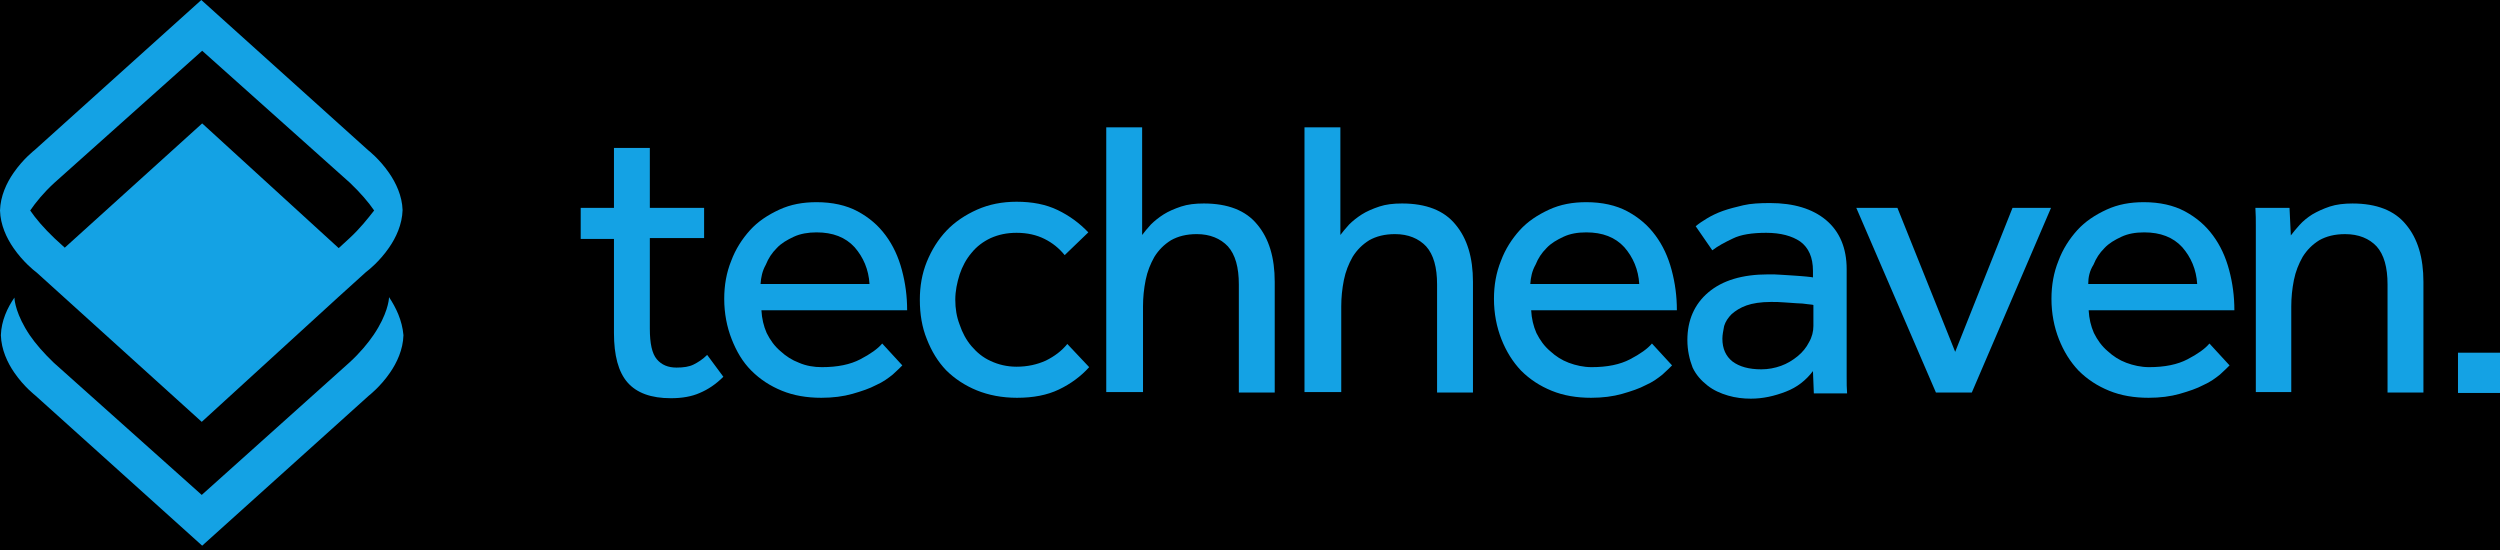 <svg width="200" height="44" viewBox="0 0 200 44" version="1.1" xmlns="http://www.w3.org/2000/svg" xmlns:xlink="http://www.w3.org/1999/xlink">
<title>Logo TH Full</title>
<desc>Created using Figma</desc>
<g id="Canvas" transform="translate(101 357)">
<rect x="-101" y="-357" width="200" height="44" fill="#E5E5E5"/>
<clipPath id="clip-0" clip-rule="evenodd">
<path d="M -721 -417L 719 -417L 719 2125L -721 2125L -721 -417Z"/>
</clipPath>
<g id="Events" clip-path="url(#clip-0)">
<path d="M -721 -417L 719 -417L 719 2125L -721 2125L -721 -417Z"/>
<g id="Header">
<clipPath id="clip-1" clip-rule="evenodd">
<path d="M -101 -357L 99 -357L 99 -313.345L -101 -313.345L -101 -357Z"/>
</clipPath>
<g id="Logo TH Full" clip-path="url(#clip-1)">
<g id="Symbol">
<g id="Group">
<g id="Group">
<g id="Vector">
<use xlink:href="#path0_fill" transform="translate(-100.93 -333.23)" fill="#14A2E4"/>
</g>
</g>
</g>
<g id="Group">
<g id="Group">
<g id="Vector">
<use xlink:href="#path1_fill" transform="translate(-101 -357)" fill="#14A2E4"/>
</g>
</g>
</g>
</g>
<g id="Text">
<g id="Vector">
<use xlink:href="#path2_fill" transform="translate(-54.544 -345.167)" fill="#14A2E4"/>
</g>
<g id="Vector">
<use xlink:href="#path3_fill" transform="translate(-43.062 -340.826)" fill="#14A2E4"/>
</g>
<g id="Vector">
<use xlink:href="#path4_fill" transform="translate(-27.413 -340.861)" fill="#14A2E4"/>
</g>
<g id="Vector">
<use xlink:href="#path5_fill" transform="translate(-12.5 -346.813)" fill="#14A2E4"/>
</g>
<g id="Vector">
<use xlink:href="#path6_fill" transform="translate(3.359 -346.813)" fill="#14A2E4"/>
</g>
<g id="Vector">
<use xlink:href="#path7_fill" transform="translate(18.517 -340.826)" fill="#14A2E4"/>
</g>
<g id="Vector">
<use xlink:href="#path8_fill" transform="translate(33.99 -340.756)" fill="#14A2E4"/>
</g>
<g id="Vector">
<use xlink:href="#path9_fill" transform="translate(47.503 -340.371)" fill="#14A2E4"/>
</g>
<g id="Vector">
<use xlink:href="#path10_fill" transform="translate(63.117 -340.826)" fill="#14A2E4"/>
</g>
<g id="Vector">
<use xlink:href="#path11_fill" transform="translate(79.431 -340.721)" fill="#14A2E4"/>
</g>
<g id="Vector">
<use xlink:href="#path12_fill" transform="translate(95.639 -328.784)" fill="#14A2E4"/>
</g>
</g>
</g>
</g>
</g>
</g>
<defs>
<path id="path0_fill" d="M 31.052 -4.27342e-06C 31.052 0.245 30.912 1.4 29.827 3.011C 29.372 3.676 28.741 4.446 27.901 5.216L 16.069 15.824L 4.236 5.251C 3.396 4.446 2.766 3.711 2.311 3.046C 1.225 1.435 1.085 0.28 1.085 0.035C 0.525 0.84 0.035 1.89 -1.06836e-06 3.046C 0.035 4.201 0.525 5.251 1.085 6.056C 1.855 7.177 2.766 7.877 2.766 7.877L 16.104 19.884L 29.442 7.877C 29.442 7.877 30.352 7.177 31.122 6.056C 31.682 5.251 32.172 4.201 32.207 3.046C 32.102 1.855 31.612 0.84 31.052 -4.27342e-06Z"/>
<path id="path1_fill" d="M 31.122 13.828C 30.352 12.708 29.442 12.008 29.442 12.008L 16.104 -2.13671e-06L 2.766 12.008C 2.766 12.008 1.855 12.708 1.085 13.828C 0.525 14.633 0.035 15.684 1.98997e-14 16.839C 0.035 17.994 0.525 19.044 1.085 19.849C 1.855 20.97 2.766 21.67 2.766 21.67L 2.941 21.81L 5.146 23.805L 16.139 33.748L 27.061 23.77L 29.267 21.775L 29.442 21.635C 29.442 21.635 30.352 20.935 31.122 19.814C 31.682 19.009 32.172 17.959 32.207 16.804C 32.172 15.684 31.682 14.633 31.122 13.828ZM 27.936 19.079L 27.096 19.849L 16.174 9.872L 5.181 19.814L 4.341 19.044C 3.501 18.239 2.871 17.504 2.416 16.839C 2.871 16.174 3.501 15.403 4.341 14.633L 16.174 4.061L 28.006 14.633C 28.846 15.438 29.477 16.174 29.932 16.839C 29.407 17.504 28.811 18.274 27.936 19.079Z"/>
<path id="path2_fill" d="M 4.27342e-06 7.212L 4.27342e-06 4.796L 2.661 4.796L 2.661 4.27342e-06L 5.531 4.27342e-06L 5.531 4.796L 9.872 4.796L 9.872 7.212L 5.531 7.212L 5.531 14.458C 5.531 15.649 5.706 16.454 6.091 16.909C 6.476 17.364 7.002 17.574 7.667 17.574C 8.227 17.574 8.682 17.504 9.032 17.329C 9.382 17.154 9.767 16.909 10.117 16.559L 11.413 18.309C 10.817 18.904 10.187 19.324 9.522 19.604C 8.892 19.884 8.122 20.024 7.212 20.024C 5.636 20.024 4.481 19.604 3.746 18.764C 3.011 17.924 2.661 16.594 2.661 14.808L 2.661 7.282L 4.27342e-06 7.282L 4.27342e-06 7.212Z"/>
<path id="path3_fill" d="M 0 7.737C 0 6.652 0.175 5.636 0.56 4.691C 0.91 3.746 1.435 2.941 2.065 2.24C 2.696 1.54 3.501 1.015 4.411 0.595C 5.321 0.175 6.301 2.13671e-06 7.387 2.13671e-06C 8.647 2.13671e-06 9.767 0.245 10.677 0.735C 11.588 1.225 12.323 1.855 12.918 2.661C 13.513 3.466 13.933 4.376 14.213 5.426C 14.493 6.476 14.633 7.527 14.633 8.647L 2.976 8.647C 3.011 9.312 3.151 9.907 3.396 10.467C 3.676 11.027 4.026 11.518 4.481 11.903C 4.936 12.323 5.426 12.638 5.986 12.848C 6.546 13.093 7.177 13.198 7.807 13.198C 9.067 13.198 10.082 12.988 10.887 12.568C 11.693 12.148 12.288 11.728 12.638 11.307L 14.248 13.058C 14.073 13.233 13.828 13.478 13.478 13.793C 13.128 14.073 12.708 14.388 12.148 14.633C 11.623 14.913 10.992 15.123 10.257 15.334C 9.522 15.543 8.682 15.649 7.772 15.649C 6.617 15.649 5.566 15.473 4.621 15.088C 3.676 14.703 2.871 14.178 2.17 13.478C 1.47 12.778 0.98 11.938 0.595 10.957C 0.21 9.977 0 8.892 0 7.737ZM 2.906 6.546L 11.623 6.546C 11.553 5.391 11.133 4.411 10.432 3.606C 9.697 2.801 8.682 2.416 7.387 2.416C 6.722 2.416 6.091 2.521 5.566 2.766C 5.041 3.011 4.551 3.291 4.201 3.676C 3.816 4.061 3.536 4.481 3.326 5.006C 3.046 5.496 2.941 6.021 2.906 6.546Z"/>
<path id="path4_fill" d="M 4.27342e-06 7.842C 4.27342e-06 6.757 0.175 5.741 0.56 4.796C 0.945 3.851 1.47 3.011 2.135 2.311C 2.801 1.61 3.641 1.05 4.586 0.63C 5.531 0.21 6.581 1.98997e-14 7.737 1.98997e-14C 8.997 1.98997e-14 10.082 0.21 11.027 0.665C 11.973 1.12 12.778 1.715 13.478 2.451L 11.588 4.271C 11.133 3.711 10.607 3.291 9.977 2.976C 9.347 2.661 8.612 2.486 7.737 2.486C 6.967 2.486 6.301 2.626 5.671 2.906C 5.076 3.186 4.551 3.571 4.131 4.096C 3.711 4.586 3.396 5.181 3.186 5.811C 2.976 6.476 2.836 7.142 2.836 7.842C 2.836 8.542 2.941 9.207 3.186 9.837C 3.396 10.467 3.711 11.062 4.131 11.553C 4.551 12.043 5.041 12.463 5.671 12.743C 6.266 13.023 6.967 13.198 7.737 13.198C 8.612 13.198 9.382 13.023 10.082 12.708C 10.782 12.358 11.343 11.938 11.798 11.378L 13.548 13.233C 12.883 13.968 12.078 14.563 11.133 15.018C 10.187 15.473 9.067 15.684 7.772 15.684C 6.581 15.684 5.496 15.473 4.551 15.088C 3.606 14.703 2.766 14.143 2.1 13.478C 1.435 12.778 0.945 11.973 0.56 10.992C 0.175 10.047 4.27342e-06 8.997 4.27342e-06 7.842Z"/>
<path id="path5_fill" d="M -4.27342e-06 21.215L -4.27342e-06 0L 2.871 0L 2.871 8.612C 3.046 8.367 3.291 8.087 3.571 7.772C 3.851 7.492 4.201 7.212 4.586 6.967C 4.971 6.722 5.461 6.511 5.986 6.336C 6.511 6.161 7.107 6.091 7.807 6.091C 9.732 6.091 11.168 6.652 12.078 7.772C 13.023 8.892 13.478 10.432 13.478 12.358L 13.478 21.215L 10.607 21.215L 10.607 12.568C 10.607 11.203 10.327 10.187 9.732 9.522C 9.137 8.892 8.297 8.542 7.247 8.542C 6.406 8.542 5.741 8.717 5.181 9.032C 4.621 9.382 4.201 9.802 3.851 10.362C 3.536 10.922 3.291 11.518 3.151 12.218C 3.011 12.918 2.941 13.618 2.941 14.318L 2.941 21.18L -4.27342e-06 21.18L -4.27342e-06 21.215Z"/>
<path id="path6_fill" d="M 2.13671e-06 21.215L 2.13671e-06 0L 2.871 0L 2.871 8.612C 3.046 8.367 3.291 8.087 3.571 7.772C 3.851 7.492 4.201 7.212 4.586 6.967C 4.971 6.722 5.461 6.511 5.986 6.336C 6.511 6.161 7.107 6.091 7.807 6.091C 9.732 6.091 11.168 6.652 12.078 7.772C 13.023 8.892 13.478 10.432 13.478 12.358L 13.478 21.215L 10.607 21.215L 10.607 12.568C 10.607 11.203 10.327 10.187 9.732 9.522C 9.137 8.892 8.297 8.542 7.247 8.542C 6.406 8.542 5.741 8.717 5.181 9.032C 4.621 9.382 4.201 9.802 3.851 10.362C 3.536 10.922 3.291 11.518 3.151 12.218C 3.011 12.918 2.941 13.618 2.941 14.318L 2.941 21.18L 2.13671e-06 21.18L 2.13671e-06 21.215Z"/>
<path id="path7_fill" d="M 8.54685e-06 7.737C 8.54685e-06 6.652 0.175 5.636 0.56 4.691C 0.91 3.746 1.435 2.941 2.065 2.24C 2.696 1.54 3.501 1.015 4.411 0.595C 5.321 0.175 6.301 2.13671e-06 7.387 2.13671e-06C 8.647 2.13671e-06 9.767 0.245 10.677 0.735C 11.588 1.225 12.323 1.855 12.918 2.661C 13.513 3.466 13.933 4.376 14.213 5.426C 14.493 6.476 14.633 7.527 14.633 8.647L 2.976 8.647C 3.011 9.312 3.151 9.907 3.396 10.467C 3.676 11.027 4.026 11.518 4.481 11.903C 4.936 12.323 5.426 12.638 5.986 12.848C 6.546 13.058 7.177 13.198 7.807 13.198C 9.067 13.198 10.082 12.988 10.887 12.568C 11.693 12.148 12.288 11.728 12.638 11.307L 14.248 13.058C 14.073 13.233 13.828 13.478 13.478 13.793C 13.128 14.073 12.708 14.388 12.148 14.633C 11.623 14.913 10.992 15.123 10.257 15.334C 9.522 15.543 8.682 15.649 7.772 15.649C 6.616 15.649 5.566 15.473 4.621 15.088C 3.676 14.703 2.871 14.178 2.17 13.478C 1.505 12.778 0.98 11.938 0.595 10.957C 0.21 9.977 8.54685e-06 8.892 8.54685e-06 7.737ZM 2.906 6.546L 11.623 6.546C 11.553 5.391 11.133 4.411 10.432 3.606C 9.697 2.801 8.682 2.416 7.387 2.416C 6.687 2.416 6.091 2.521 5.566 2.766C 5.041 3.011 4.551 3.291 4.201 3.676C 3.816 4.061 3.536 4.481 3.326 5.006C 3.046 5.496 2.941 6.021 2.906 6.546Z"/>
<path id="path8_fill" d="M -8.54685e-06 10.957C -8.54685e-06 9.382 0.56 8.087 1.68 7.142C 2.801 6.196 4.376 5.706 6.476 5.706C 6.827 5.706 7.177 5.706 7.562 5.741C 7.947 5.776 8.297 5.776 8.647 5.811C 8.997 5.846 9.277 5.846 9.522 5.881C 9.767 5.916 9.942 5.916 10.047 5.951L 10.047 5.426C 10.047 4.341 9.697 3.571 9.032 3.081C 8.367 2.626 7.457 2.381 6.301 2.381C 5.181 2.381 4.271 2.521 3.641 2.836C 2.976 3.151 2.451 3.431 1.995 3.781L 0.665 1.855C 0.91 1.645 1.225 1.435 1.575 1.225C 1.925 1.015 2.346 0.805 2.836 0.63C 3.326 0.455 3.886 0.315 4.481 0.175C 5.076 0.035 5.811 -4.27342e-06 6.616 -4.27342e-06C 8.507 -4.27342e-06 10.012 0.455 11.098 1.365C 12.183 2.276 12.743 3.606 12.743 5.286L 12.743 12.288C 12.743 12.848 12.743 13.373 12.743 13.898C 12.743 14.423 12.743 14.843 12.778 15.228L 10.117 15.228L 10.047 13.443C 9.487 14.178 8.787 14.738 7.877 15.088C 6.967 15.438 6.056 15.649 5.076 15.649C 4.481 15.649 3.851 15.579 3.256 15.403C 2.661 15.228 2.1 14.983 1.61 14.598C 1.12 14.213 0.7 13.758 0.42 13.163C 0.175 12.533 -8.54685e-06 11.798 -8.54685e-06 10.957ZM 2.801 10.852C 2.801 11.658 3.081 12.253 3.606 12.673C 4.166 13.093 4.936 13.303 5.916 13.303C 6.476 13.303 7.002 13.198 7.492 13.023C 7.982 12.848 8.437 12.568 8.822 12.253C 9.207 11.938 9.522 11.553 9.732 11.133C 9.977 10.712 10.082 10.257 10.082 9.837L 10.082 8.157C 10.012 8.122 9.837 8.122 9.592 8.087C 9.347 8.052 9.067 8.017 8.752 8.017C 8.437 7.982 8.087 7.982 7.737 7.947C 7.387 7.912 7.037 7.912 6.687 7.912C 5.881 7.912 5.216 8.017 4.726 8.192C 4.236 8.367 3.851 8.612 3.536 8.892C 3.256 9.172 3.046 9.487 2.941 9.837C 2.871 10.222 2.801 10.537 2.801 10.852Z"/>
<path id="path9_fill" d="M 4.27342e-06 -2.13671e-06L 3.291 -2.13671e-06L 7.912 11.518L 12.498 -2.13671e-06L 15.579 -2.13671e-06L 9.242 14.773L 6.371 14.773L 4.27342e-06 -2.13671e-06Z"/>
<path id="path10_fill" d="M -4.27343e-06 7.737C -4.27343e-06 6.652 0.175 5.636 0.56 4.691C 0.91 3.746 1.435 2.941 2.065 2.24C 2.696 1.54 3.501 1.015 4.411 0.595C 5.321 0.175 6.301 2.13671e-06 7.387 2.13671e-06C 8.647 2.13671e-06 9.767 0.245 10.677 0.735C 11.588 1.225 12.323 1.855 12.918 2.661C 13.513 3.466 13.933 4.376 14.213 5.426C 14.493 6.476 14.633 7.527 14.633 8.647L 2.976 8.647C 3.011 9.312 3.151 9.907 3.396 10.467C 3.676 11.027 4.026 11.518 4.481 11.903C 4.936 12.323 5.426 12.638 5.986 12.848C 6.546 13.058 7.177 13.198 7.807 13.198C 9.067 13.198 10.082 12.988 10.887 12.568C 11.693 12.148 12.288 11.728 12.638 11.307L 14.248 13.058C 14.073 13.233 13.828 13.478 13.478 13.793C 13.128 14.073 12.708 14.388 12.148 14.633C 11.623 14.913 10.992 15.123 10.257 15.334C 9.522 15.543 8.682 15.649 7.772 15.649C 6.616 15.649 5.566 15.473 4.621 15.088C 3.676 14.703 2.871 14.178 2.17 13.478C 1.505 12.778 0.98 11.938 0.595 10.957C 0.21 9.977 -4.27343e-06 8.892 -4.27343e-06 7.737ZM 2.941 6.546L 11.658 6.546C 11.588 5.391 11.168 4.411 10.467 3.606C 9.732 2.801 8.717 2.416 7.422 2.416C 6.722 2.416 6.126 2.521 5.601 2.766C 5.076 3.011 4.586 3.291 4.236 3.676C 3.851 4.061 3.571 4.481 3.361 5.006C 3.046 5.496 2.941 6.021 2.941 6.546Z"/>
<path id="path11_fill" d="M 8.54682e-06 0.35L 2.731 0.35L 2.836 2.556C 3.011 2.311 3.256 2.03 3.536 1.715C 3.816 1.4 4.166 1.12 4.551 0.875C 4.971 0.63 5.426 0.42 5.951 0.245C 6.476 0.07 7.107 -2.13671e-06 7.772 -2.13671e-06C 9.697 -2.13671e-06 11.133 0.56 12.043 1.68C 12.988 2.801 13.443 4.341 13.443 6.266L 13.443 15.123L 10.572 15.123L 10.572 6.476C 10.572 5.111 10.292 4.096 9.697 3.431C 9.102 2.801 8.262 2.451 7.177 2.451C 6.336 2.451 5.671 2.626 5.111 2.941C 4.551 3.291 4.131 3.711 3.781 4.271C 3.466 4.831 3.221 5.426 3.081 6.126C 2.941 6.827 2.871 7.527 2.871 8.227L 2.871 15.088L 0.035 15.088L 0.035 3.536C 0.035 2.871 0.035 2.311 0.035 1.82C 0.035 1.33 0.035 0.875 8.54682e-06 0.35Z"/>
<path id="path12_fill" d="M 4.27347e-06 3.221L 4.27347e-06 0L 3.361 0L 3.361 3.221L 4.27347e-06 3.221Z"/>
</defs>
</svg>
